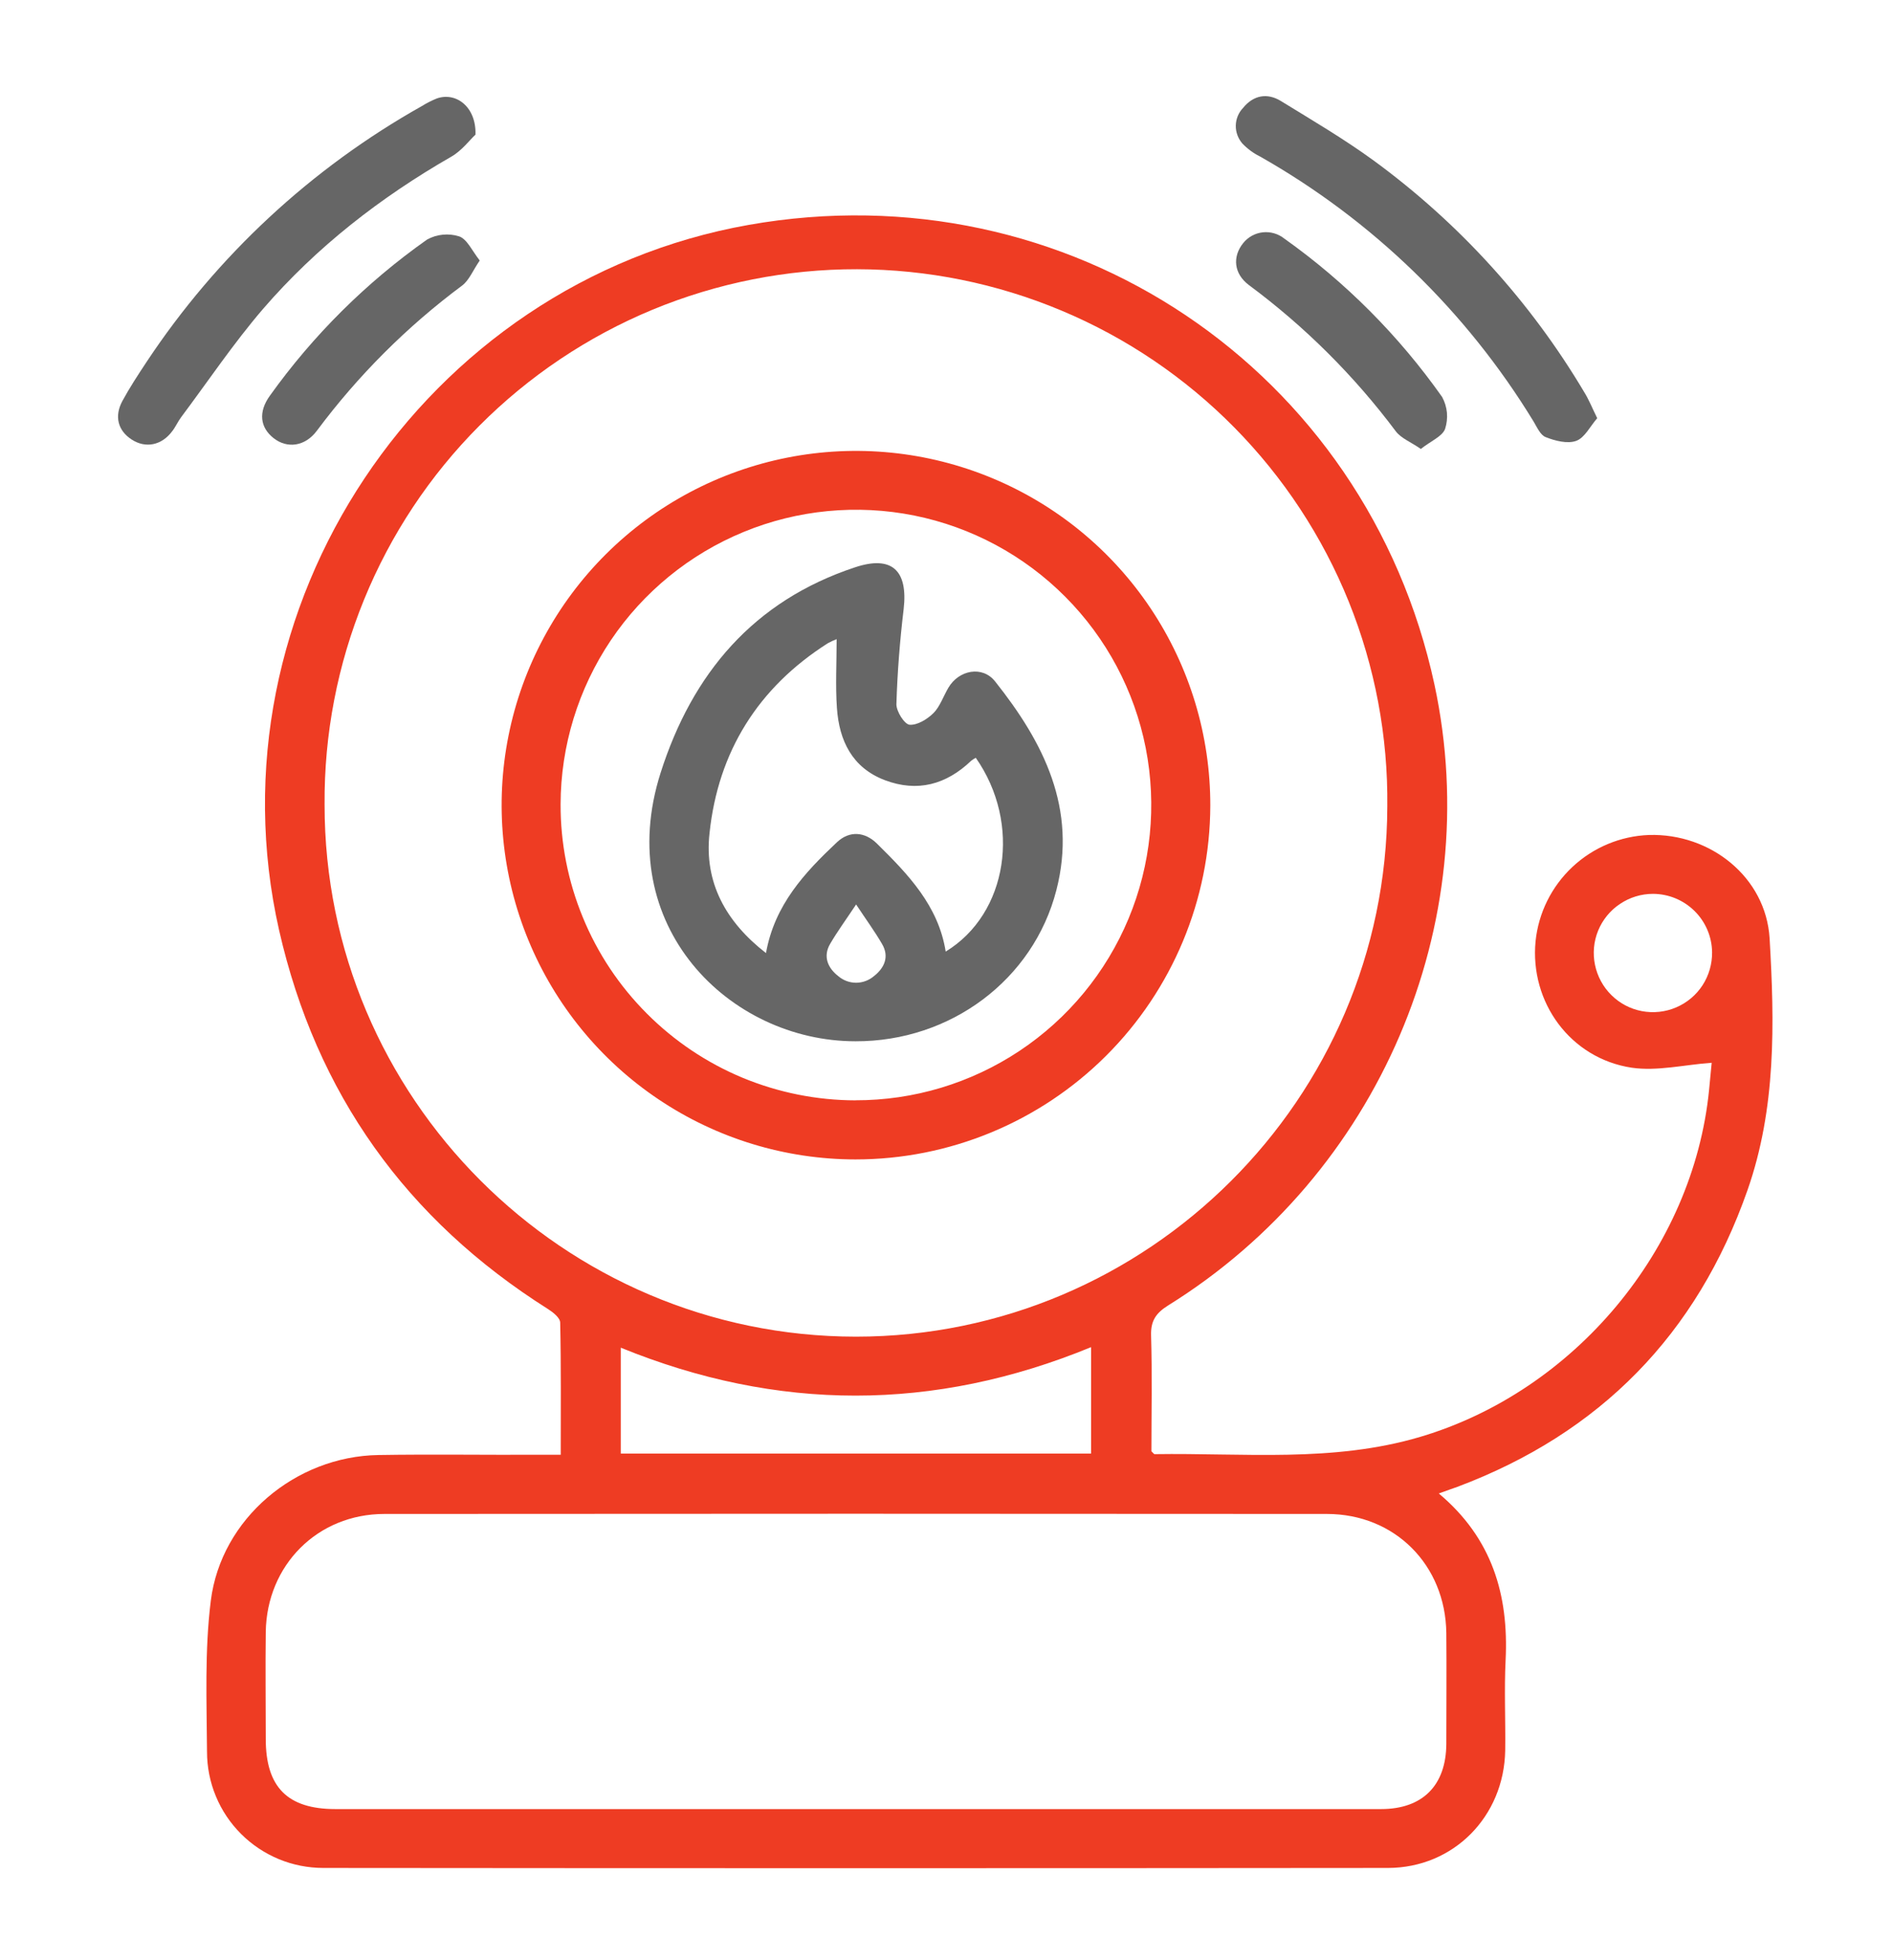 <svg width="28" height="29" viewBox="0 0 28 29" fill="none" xmlns="http://www.w3.org/2000/svg">
<path d="M21.282 22.095C22.073 22.759 22.317 23.599 22.27 24.559C22.248 25.004 22.27 25.451 22.264 25.897C22.247 26.873 21.501 27.634 20.529 27.635C15.279 27.64 10.03 27.64 4.783 27.635C4.557 27.635 4.333 27.591 4.125 27.505C3.916 27.418 3.726 27.292 3.566 27.132C3.406 26.972 3.279 26.783 3.193 26.574C3.106 26.365 3.062 26.141 3.062 25.915C3.057 25.17 3.026 24.418 3.118 23.682C3.27 22.467 4.372 21.545 5.597 21.526C6.388 21.513 7.18 21.526 7.971 21.522H8.294C8.294 20.856 8.3 20.21 8.286 19.569C8.286 19.496 8.18 19.414 8.105 19.366C6.01 18.043 4.678 16.179 4.128 13.761C3.051 8.996 6.259 4.18 11.075 3.327C15.791 2.492 20.212 5.459 21.218 10.13C21.978 13.672 20.395 17.375 17.28 19.312C17.098 19.426 17.019 19.54 17.026 19.76C17.043 20.332 17.031 20.905 17.031 21.471C17.053 21.49 17.066 21.513 17.079 21.513C18.392 21.493 19.714 21.641 21.009 21.257C23.284 20.581 25.042 18.486 25.279 16.13C25.295 15.97 25.31 15.81 25.318 15.723C24.913 15.752 24.512 15.851 24.135 15.796C23.226 15.658 22.626 14.826 22.713 13.926C22.756 13.505 22.95 13.115 23.258 12.826C23.566 12.537 23.968 12.369 24.39 12.353C25.299 12.326 26.12 12.976 26.175 13.884C26.248 15.136 26.273 16.397 25.847 17.61C25.1 19.741 23.669 21.203 21.556 21.997C21.478 22.025 21.401 22.051 21.282 22.095ZM12.659 19.775C16.979 19.775 20.509 16.256 20.52 11.933C20.532 10.895 20.338 9.864 19.95 8.901C19.561 7.938 18.985 7.062 18.256 6.323C17.527 5.584 16.658 4.996 15.701 4.595C14.743 4.193 13.715 3.985 12.677 3.983C11.639 3.981 10.61 4.185 9.651 4.582C8.692 4.98 7.821 5.564 7.089 6.3C6.356 7.036 5.777 7.91 5.385 8.871C4.992 9.833 4.794 10.862 4.801 11.901C4.797 16.235 8.328 19.772 12.659 19.775ZM12.652 26.764C15.244 26.764 17.836 26.764 20.428 26.764C21.042 26.764 21.39 26.414 21.393 25.798C21.393 25.252 21.398 24.704 21.393 24.16C21.381 23.153 20.632 22.398 19.627 22.398C14.98 22.394 10.332 22.394 5.685 22.398C4.697 22.398 3.945 23.155 3.931 24.144C3.924 24.672 3.931 25.2 3.931 25.727C3.931 26.44 4.253 26.764 4.961 26.764H12.652ZM9.182 21.505H16.139V19.93C13.81 20.888 11.496 20.882 9.182 19.938V21.505ZM24.449 13.224C24.275 13.224 24.106 13.276 23.962 13.373C23.817 13.469 23.705 13.607 23.639 13.767C23.573 13.928 23.557 14.104 23.592 14.274C23.627 14.444 23.711 14.6 23.835 14.722C23.958 14.844 24.115 14.927 24.286 14.959C24.456 14.991 24.633 14.972 24.792 14.904C24.952 14.836 25.088 14.722 25.183 14.576C25.277 14.431 25.326 14.26 25.324 14.087C25.321 13.857 25.227 13.637 25.063 13.476C24.899 13.315 24.679 13.224 24.449 13.224Z" fill="#EE3C23"/>
<path d="M7.033 1.992C6.952 2.065 6.833 2.228 6.675 2.318C5.626 2.921 4.681 3.655 3.891 4.57C3.453 5.08 3.079 5.638 2.678 6.174C2.629 6.24 2.595 6.32 2.546 6.381C2.39 6.59 2.153 6.636 1.948 6.503C1.743 6.37 1.688 6.158 1.811 5.931C1.919 5.732 2.044 5.542 2.169 5.353C3.207 3.786 4.603 2.489 6.242 1.568C6.311 1.525 6.384 1.488 6.46 1.457C6.745 1.356 7.046 1.581 7.033 1.992Z" fill="#666666"/>
<path d="M23.625 6.187C23.52 6.307 23.439 6.479 23.312 6.523C23.185 6.568 23.004 6.523 22.863 6.467C22.784 6.437 22.735 6.321 22.683 6.235C21.69 4.606 20.297 3.256 18.637 2.315C18.539 2.267 18.451 2.201 18.375 2.122C18.312 2.048 18.277 1.954 18.279 1.857C18.281 1.759 18.32 1.666 18.387 1.596C18.54 1.408 18.744 1.37 18.947 1.495C19.411 1.78 19.882 2.057 20.321 2.377C21.579 3.298 22.639 4.464 23.435 5.805C23.499 5.908 23.546 6.025 23.625 6.187Z" fill="#666666"/>
<path d="M7.096 3.854C6.995 4 6.94 4.146 6.835 4.225C6.019 4.832 5.296 5.555 4.688 6.371C4.513 6.607 4.247 6.64 4.047 6.482C3.846 6.324 3.818 6.095 3.992 5.854C4.632 4.959 5.418 4.178 6.317 3.544C6.389 3.504 6.468 3.48 6.549 3.472C6.631 3.464 6.713 3.472 6.791 3.497C6.909 3.537 6.981 3.708 7.096 3.854Z" fill="#666666"/>
<path d="M21.016 6.642C20.87 6.54 20.724 6.485 20.645 6.38C20.03 5.558 19.299 4.83 18.475 4.219C18.248 4.05 18.227 3.797 18.388 3.597C18.423 3.553 18.467 3.516 18.517 3.488C18.567 3.461 18.622 3.443 18.679 3.437C18.735 3.431 18.793 3.436 18.847 3.452C18.902 3.468 18.953 3.495 18.997 3.53C19.902 4.173 20.691 4.966 21.331 5.873C21.37 5.945 21.394 6.023 21.402 6.104C21.409 6.186 21.4 6.267 21.375 6.345C21.334 6.457 21.16 6.527 21.016 6.642Z" fill="#666666"/>
<path d="M12.652 17.153C11.616 17.152 10.603 16.843 9.742 16.265C8.881 15.688 8.211 14.868 7.816 13.91C7.421 12.952 7.318 11.898 7.522 10.882C7.726 9.865 8.227 8.932 8.961 8.2C9.695 7.469 10.629 6.971 11.646 6.77C12.663 6.569 13.717 6.675 14.674 7.073C15.631 7.471 16.449 8.144 17.023 9.006C17.598 9.869 17.904 10.883 17.902 11.919C17.898 13.309 17.343 14.64 16.359 15.621C15.375 16.602 14.042 17.153 12.652 17.153ZM12.652 16.278C13.516 16.28 14.361 16.025 15.08 15.547C15.8 15.068 16.361 14.387 16.693 13.59C17.025 12.793 17.113 11.915 16.947 11.067C16.78 10.219 16.366 9.44 15.756 8.828C15.147 8.216 14.37 7.798 13.523 7.627C12.676 7.457 11.797 7.541 10.999 7.87C10.2 8.199 9.516 8.757 9.034 9.474C8.553 10.191 8.294 11.034 8.292 11.898C8.29 12.473 8.402 13.041 8.621 13.572C8.839 14.104 9.16 14.586 9.566 14.993C9.971 15.4 10.452 15.723 10.982 15.944C11.513 16.164 12.081 16.278 12.655 16.279L12.652 16.278Z" fill="#EE3C23"/>
<path d="M12.654 15.405C10.786 15.405 9.053 13.691 9.771 11.434C10.239 9.965 11.145 8.89 12.647 8.393C13.192 8.212 13.433 8.438 13.366 9.013C13.31 9.48 13.273 9.95 13.259 10.42C13.259 10.525 13.376 10.712 13.452 10.722C13.567 10.732 13.717 10.64 13.809 10.548C13.901 10.456 13.955 10.299 14.028 10.174C14.184 9.91 14.531 9.845 14.718 10.08C15.437 10.984 15.936 11.964 15.625 13.17C15.284 14.495 14.06 15.409 12.654 15.405ZM11.33 14.1C11.457 13.386 11.903 12.909 12.38 12.46C12.566 12.285 12.793 12.305 12.971 12.48C13.43 12.933 13.88 13.397 13.988 14.078C14.909 13.517 15.113 12.182 14.433 11.211C14.409 11.224 14.386 11.238 14.365 11.255C13.997 11.607 13.571 11.725 13.088 11.542C12.606 11.359 12.412 10.958 12.379 10.473C12.356 10.142 12.375 9.809 12.375 9.456C12.33 9.473 12.287 9.493 12.245 9.516C11.214 10.172 10.622 11.12 10.495 12.325C10.413 13.055 10.736 13.639 11.33 14.1ZM12.663 13.381C12.512 13.608 12.386 13.78 12.278 13.965C12.171 14.149 12.243 14.32 12.399 14.441C12.472 14.504 12.566 14.539 12.663 14.539C12.759 14.539 12.853 14.504 12.927 14.441C13.081 14.32 13.158 14.154 13.046 13.964C12.935 13.774 12.813 13.608 12.663 13.381Z" fill="#666666"/>
</svg>
